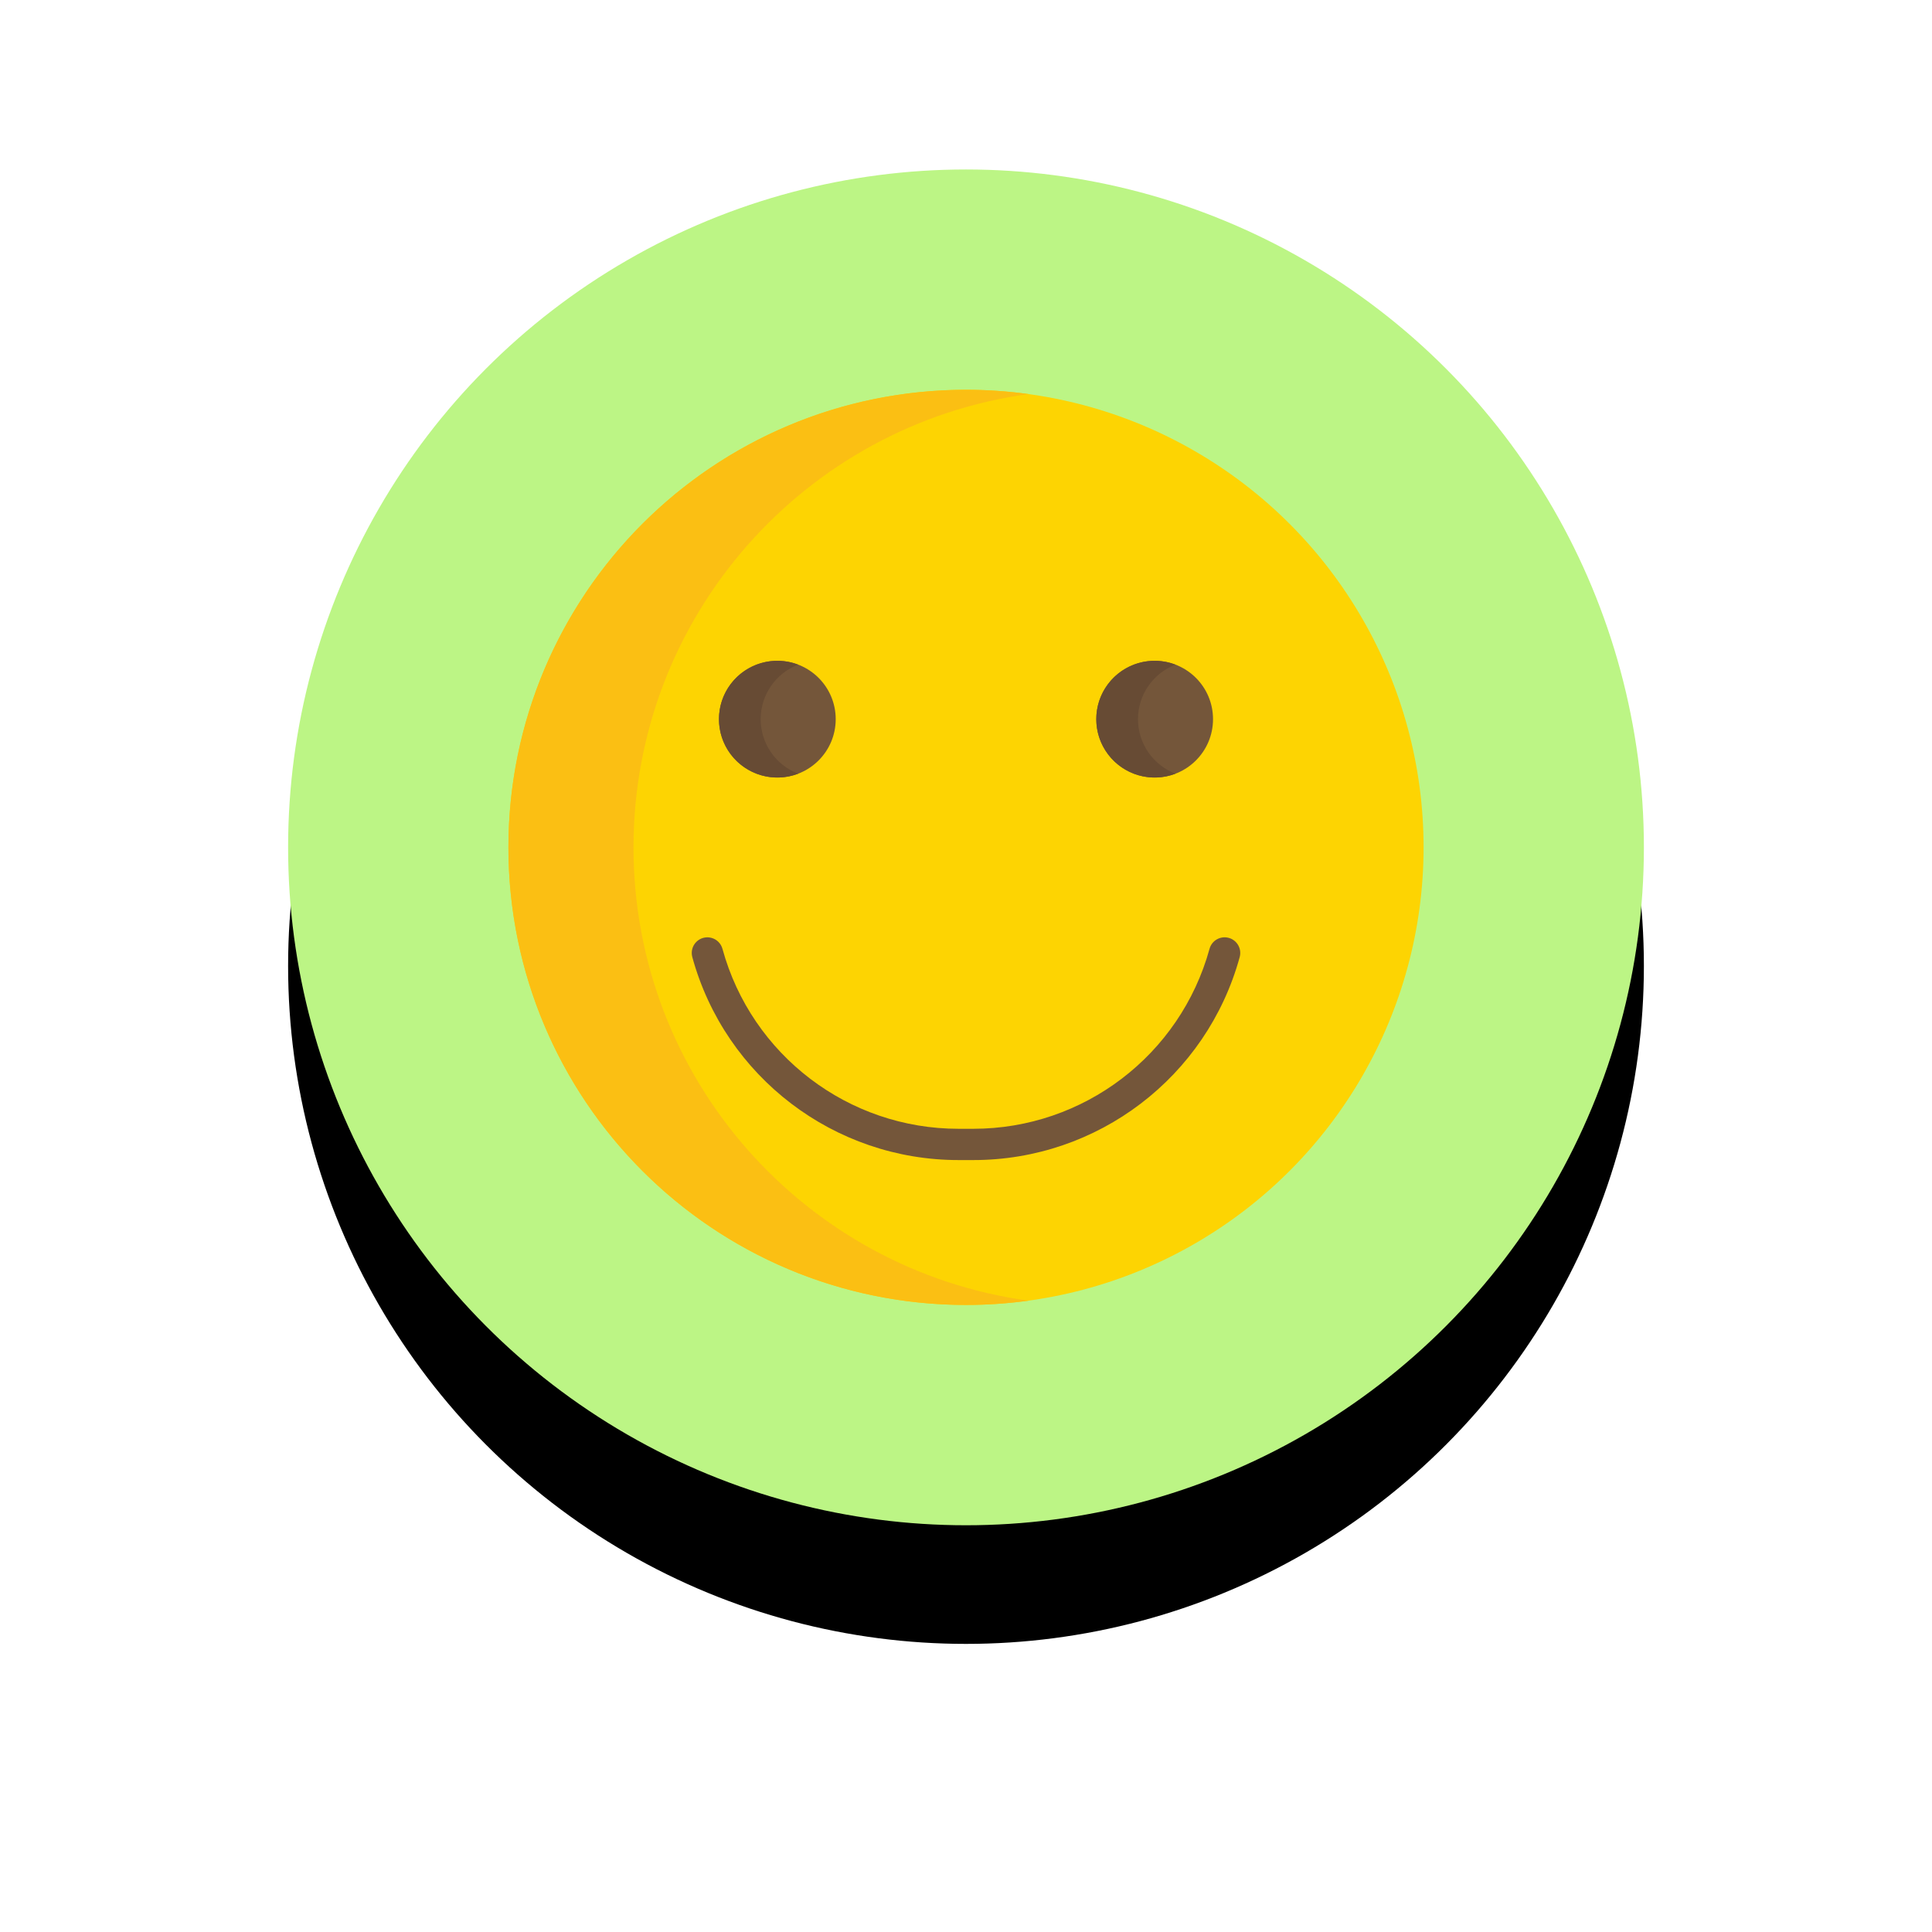 <?xml version="1.0" encoding="UTF-8"?>
<svg width="114px" height="114px" viewBox="0 0 114 114" version="1.1" xmlns="http://www.w3.org/2000/svg" xmlns:xlink="http://www.w3.org/1999/xlink">
    <title>468E6245-49F3-4402-8966-C71F3542AF85</title>
    <defs>
        <circle id="path-1" cx="40" cy="40" r="40"></circle>
        <filter x="-36.2%" y="-27.5%" width="172.5%" height="172.5%" filterUnits="objectBoundingBox" id="filter-2">
            <feOffset dx="0" dy="7" in="SourceAlpha" result="shadowOffsetOuter1"></feOffset>
            <feGaussianBlur stdDeviation="8.5" in="shadowOffsetOuter1" result="shadowBlurOuter1"></feGaussianBlur>
            <feColorMatrix values="0 0 0 0 0   0 0 0 0 0   0 0 0 0 0  0 0 0 0.129 0" type="matrix" in="shadowBlurOuter1"></feColorMatrix>
        </filter>
    </defs>
    <g id="Web" stroke="none" stroke-width="1" fill="none" fill-rule="evenodd">
        <g id="Confidence-Monitoring-slider-4" transform="translate(-749, -328)">
            <g id="Group-25" transform="translate(766, 338)">
                <g id="Oval-Copy">
                    <use fill="black" fill-opacity="1" filter="url(#filter-2)" xlink:href="#path-1"></use>
                    <use fill="#BCF585" fill-rule="evenodd" xlink:href="#path-1"></use>
                </g>
                <g id="slightly-smiling-face" transform="translate(13, 13)" fill-rule="nonzero">
                    <circle id="Oval" fill="#FDD402" cx="27" cy="27" r="27"></circle>
                    <path d="M7.38,27 C7.38,13.34 17.525,2.052 30.69,0.252 C29.467,0.085 28.234,0 27,0 C12.088,0 0,12.088 0,27 C0,41.912 12.088,54 27,54 C28.234,54 29.467,53.915 30.69,53.748 C17.525,51.948 7.38,40.66 7.38,27 Z" id="Path" fill="#FBBF13"></path>
                    <circle id="Oval" fill="#74563A" cx="15.868" cy="19.435" r="3.444"></circle>
                    <path d="M14.884,19.435 C14.884,18.008 15.765,16.728 17.098,16.218 C15.664,15.67 14.04,16.137 13.116,17.364 C12.193,18.59 12.193,20.28 13.116,21.507 C14.04,22.733 15.664,23.2 17.098,22.652 C15.765,22.142 14.884,20.863 14.884,19.435 L14.884,19.435 Z" id="Path" fill="#674B34"></path>
                    <circle id="Oval" fill="#74563A" cx="38.132" cy="19.435" r="3.444"></circle>
                    <path d="M37.148,19.435 C37.148,18.008 38.029,16.728 39.362,16.218 C37.928,15.67 36.304,16.137 35.381,17.364 C34.457,18.59 34.457,20.28 35.381,21.507 C36.304,22.733 37.928,23.2 39.362,22.652 C38.029,22.142 37.148,20.863 37.148,19.435 Z" id="Path" fill="#674B34"></path>
                    <path d="M27.431,45.451 L26.569,45.451 C19.23,45.456 12.793,40.552 10.85,33.474 C10.763,33.156 10.852,32.816 11.083,32.582 C11.315,32.347 11.654,32.254 11.973,32.338 C12.292,32.421 12.542,32.668 12.629,32.986 C14.352,39.263 20.061,43.611 26.569,43.606 L27.431,43.606 C33.937,43.604 39.642,39.258 41.37,32.985 C41.505,32.494 42.013,32.205 42.504,32.34 C42.995,32.474 43.284,32.982 43.15,33.473 C41.207,40.551 34.77,45.456 27.431,45.451 Z" id="Path" fill="#74563A"></path>
                </g>
            </g>
        </g>
    </g>
</svg>